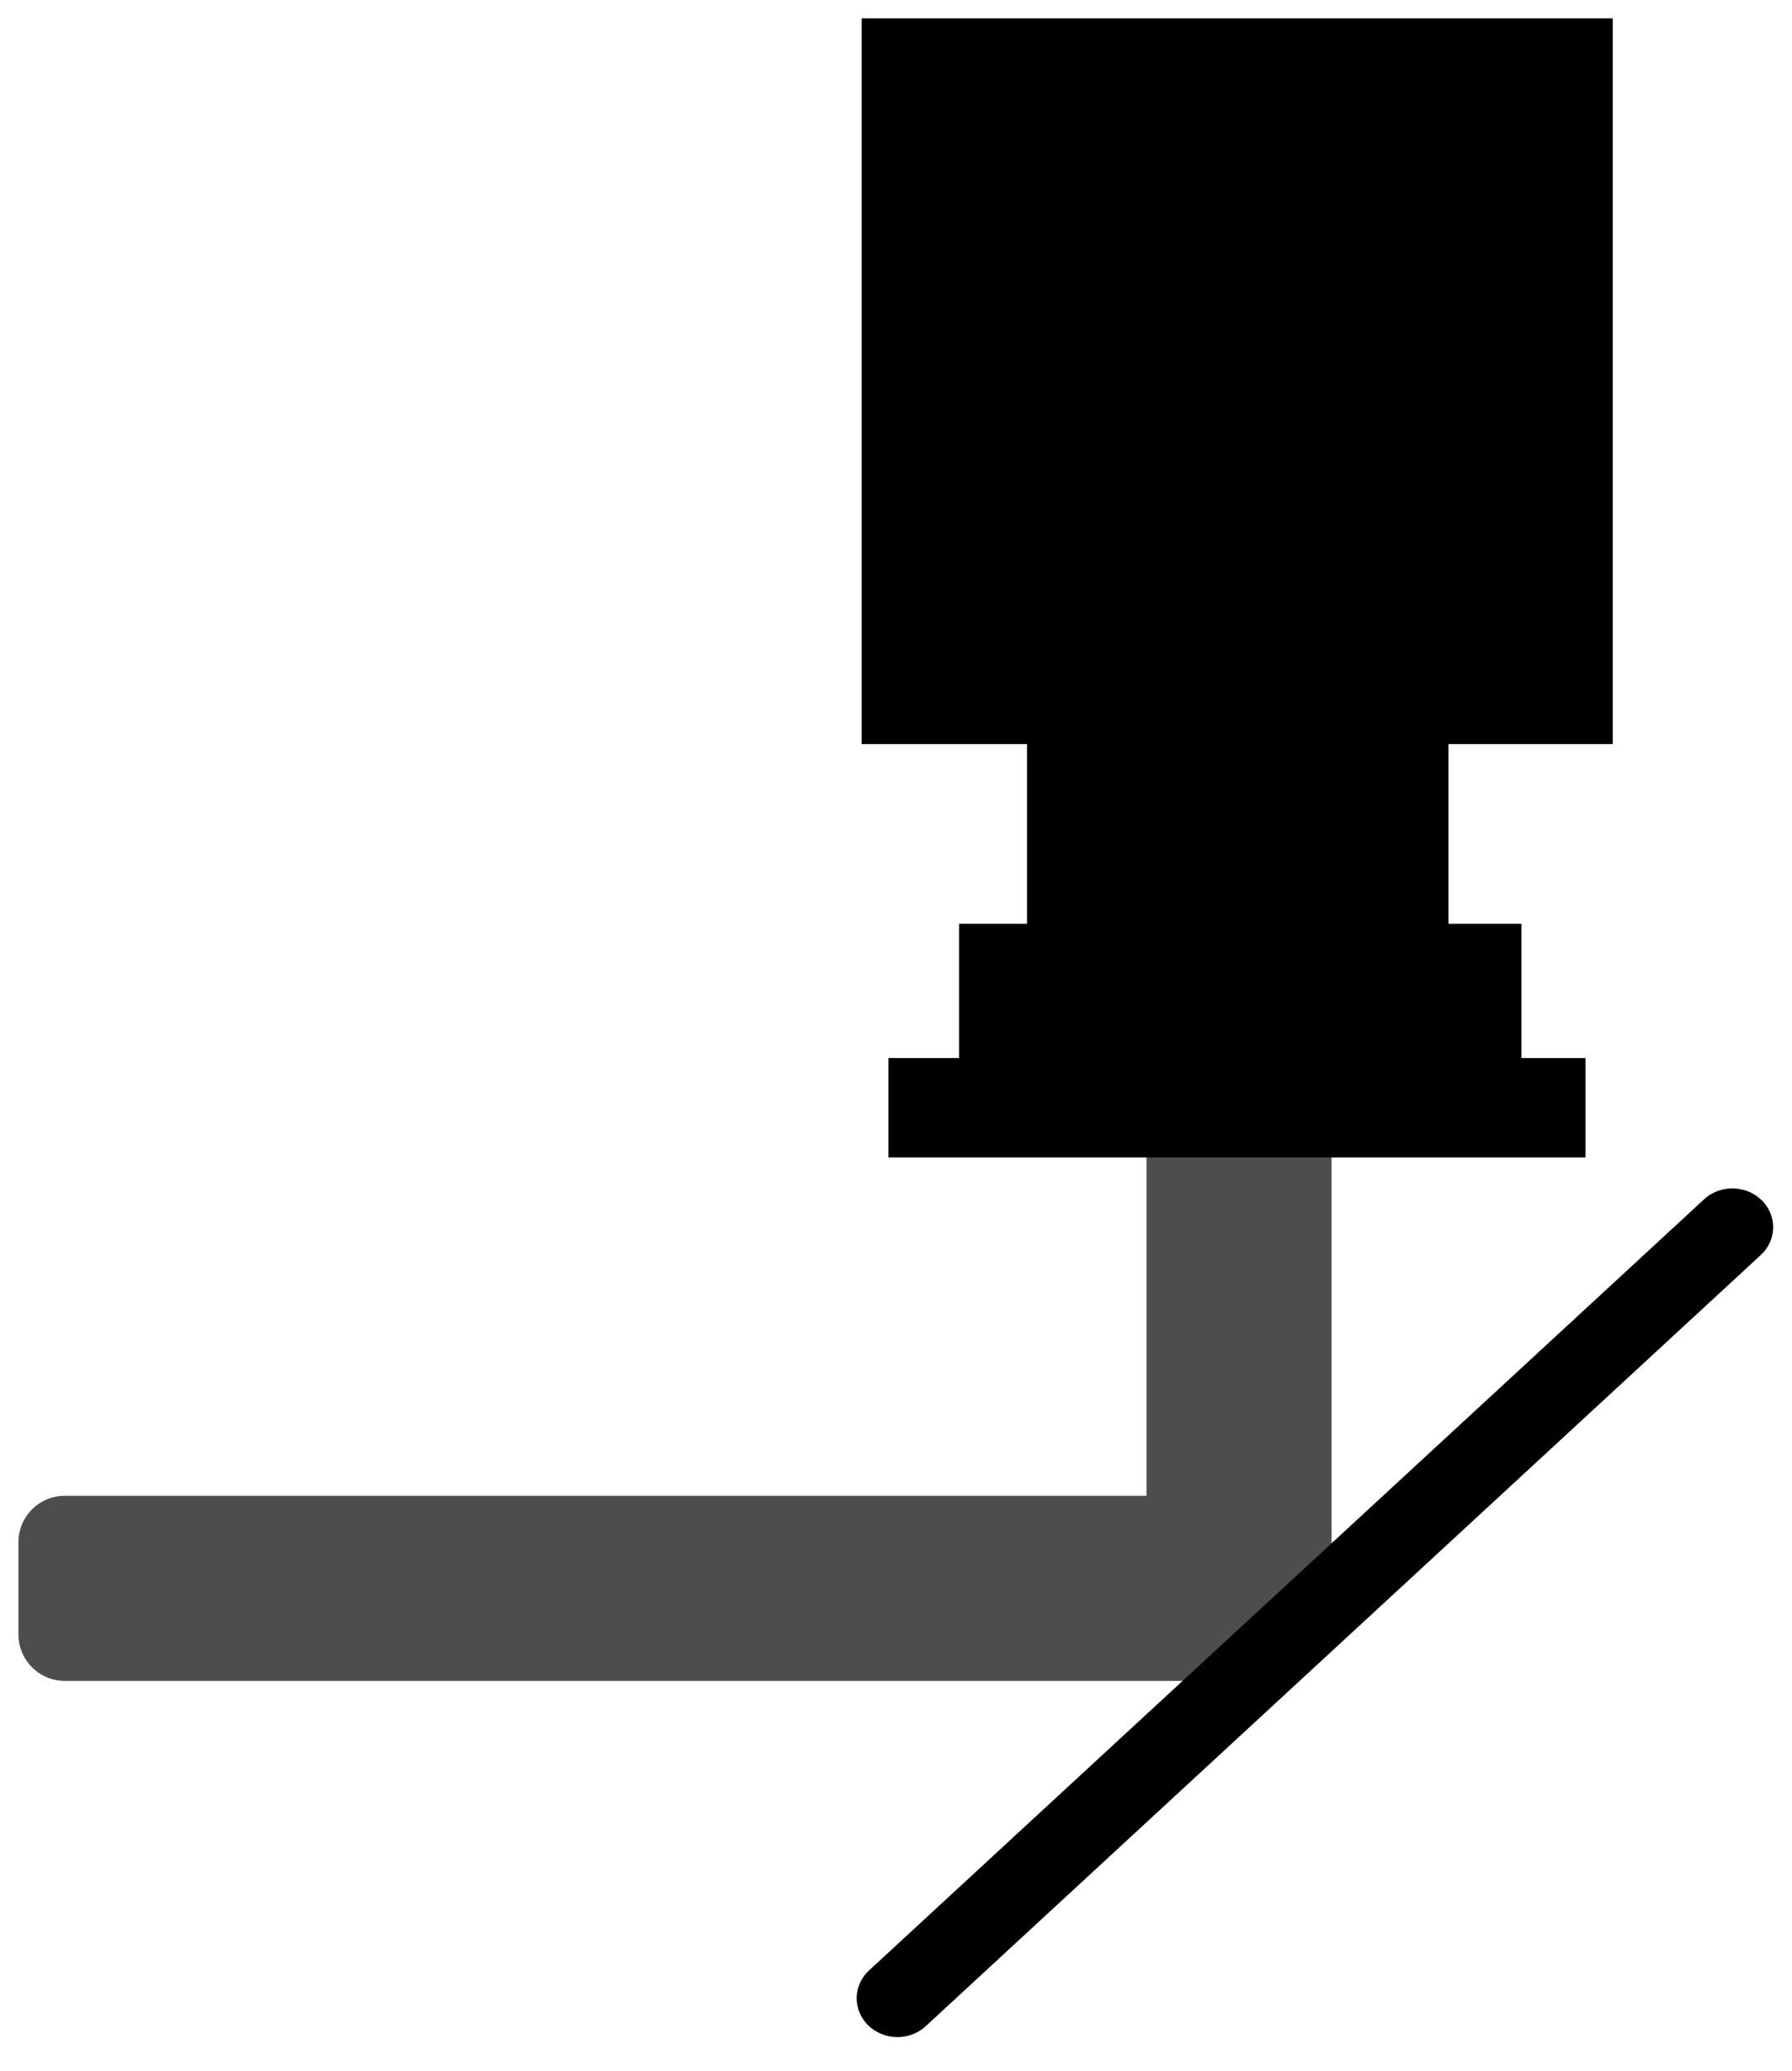 <?xml version="1.0" encoding="UTF-8" standalone="no"?>
<!DOCTYPE svg PUBLIC "-//W3C//DTD SVG 1.1//EN" "http://www.w3.org/Graphics/SVG/1.1/DTD/svg11.dtd">
<svg width="100%" height="100%" viewBox="0 0 90 104" version="1.1" xmlns="http://www.w3.org/2000/svg" xmlns:xlink="http://www.w3.org/1999/xlink" xml:space="preserve" xmlns:serif="http://www.serif.com/" style="fill-rule:evenodd;clip-rule:evenodd;stroke-linecap:round;stroke-linejoin:round;stroke-miterlimit:1.5;">
    <g transform="matrix(1.686,0,0,1.686,-126.014,-43.199)">
        <g>
            <g transform="matrix(2.873,0,0,0.462,-95.793,54.708)">
                <path d="M72.986,36.464C72.986,34.817 72.771,33.481 72.506,33.481L60.029,33.481C59.764,33.481 59.549,34.817 59.549,36.464L59.549,42.43C59.549,44.077 59.764,45.414 60.029,45.414L72.506,45.414C72.771,45.414 72.986,44.077 72.986,42.43L72.986,36.464Z" style="fill:rgb(77,77,77);"/>
            </g>
            <g transform="matrix(7.81398e-17,1.276,-0.462,2.83007e-17,129.875,-17.943)">
                <path d="M72.986,36.464C72.986,34.817 72.502,33.481 71.906,33.481L60.629,33.481C60.033,33.481 59.549,34.817 59.549,36.464L59.549,42.43C59.549,44.077 60.033,45.414 60.629,45.414L71.906,45.414C72.502,45.414 72.986,44.077 72.986,42.43L72.986,36.464Z" style="fill:rgb(77,77,77);"/>
            </g>
        </g>
        <g transform="matrix(1.21,0,0,1.095,74.19,-9.387)">
            <rect x="21.669" y="32.471" width="18.489" height="19.742"/>
        </g>
        <g transform="matrix(0.679,0,0,0.363,90.621,34.72)">
            <rect x="21.669" y="32.471" width="18.489" height="19.742"/>
        </g>
        <g transform="matrix(0.906,0,0,0.211,83.679,46.286)">
            <rect x="21.669" y="32.471" width="18.489" height="19.742"/>
        </g>
        <g transform="matrix(1.123,0,0,0.15,76.872,52.266)">
            <rect x="21.669" y="32.471" width="18.489" height="19.742"/>
        </g>
        <g transform="matrix(1.06,0,0,1.009,-6.823,-2.669)">
            <path d="M125.632,64.266L102.167,87.029" style="fill:none;stroke:black;stroke-width:2.29px;"/>
        </g>
    </g>
</svg>
